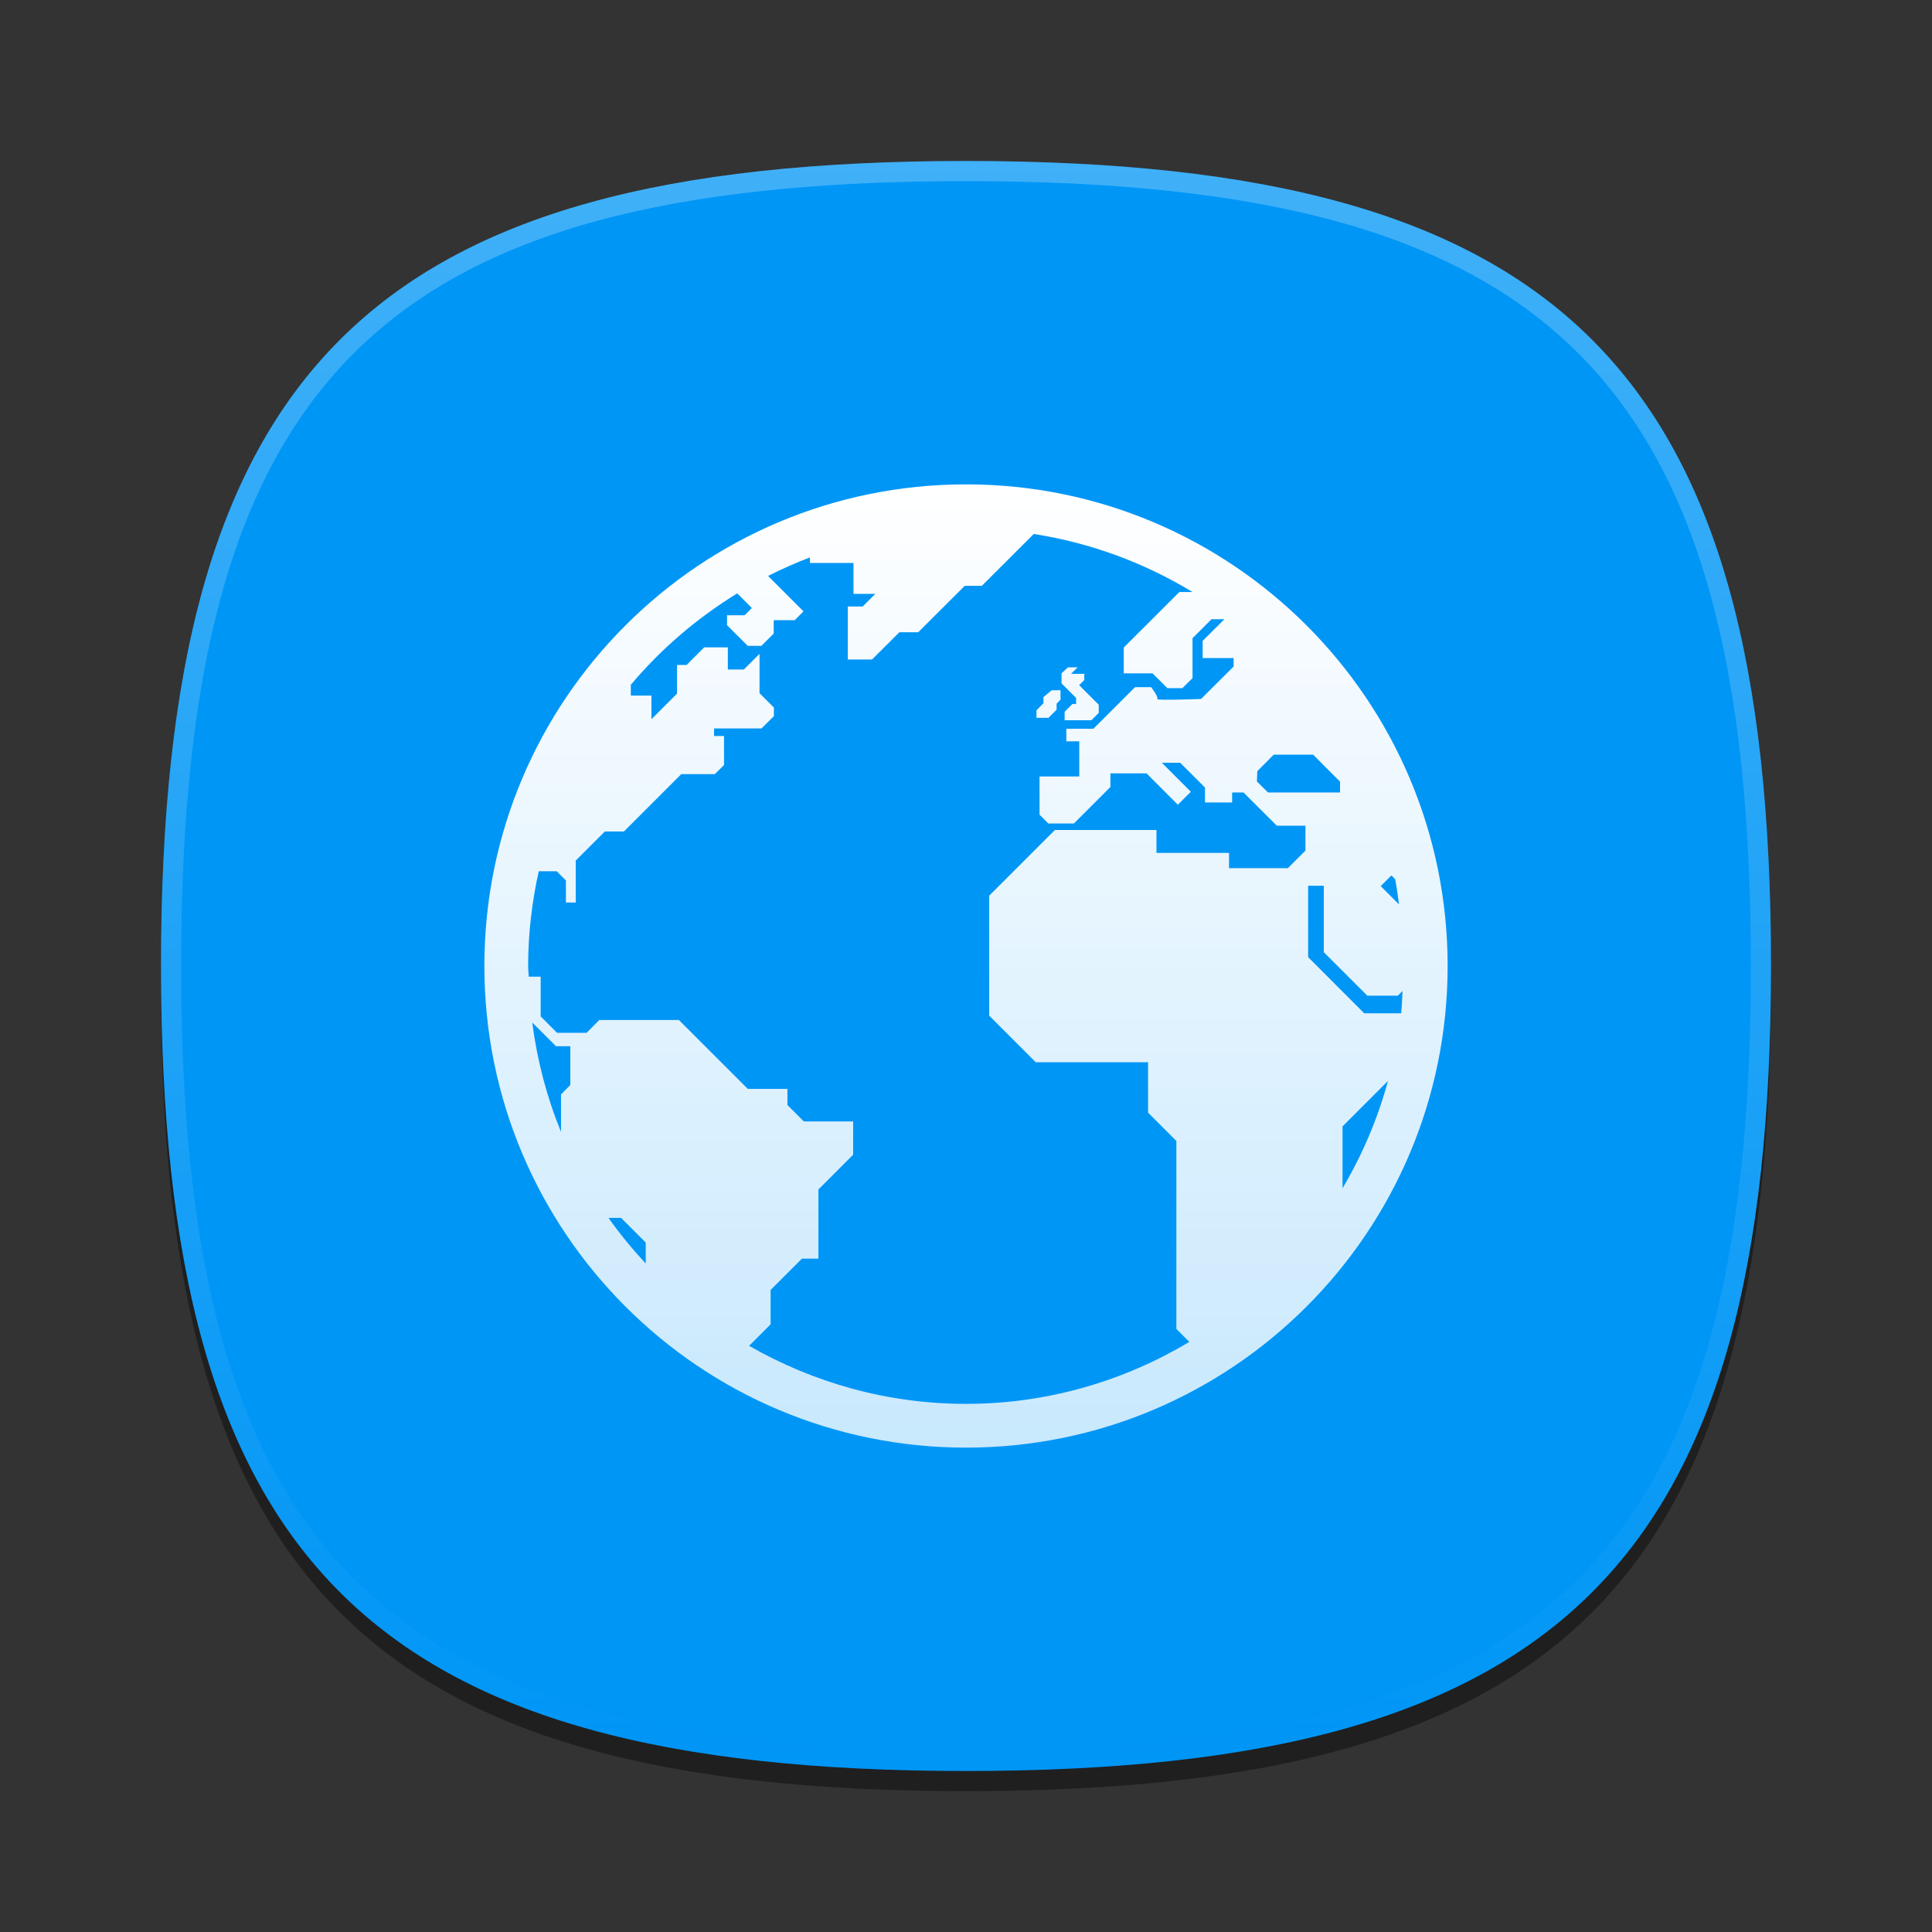 <?xml version="1.0" encoding="UTF-8"?>
<svg xmlns="http://www.w3.org/2000/svg" xmlns:xlink="http://www.w3.org/1999/xlink" baseProfile="tiny" contentScriptType="text/ecmascript" contentStyleType="text/css" height="96px" preserveAspectRatio="xMidYMid meet" version="1.1" viewBox="0 0 96 96" width="96px" x="0px" y="0px" zoomAndPan="magnify">
<rect x="0" y="0" width="96" height="96" fill="#333333" stroke="none"/>
<defs>
<linearGradient id="linearGradient3976">
<stop offset="0" stop-color="#ffffff" stop-opacity="1"/>
<stop offset="1" stop-color="#ffffff" stop-opacity="0.784"/>
</linearGradient>
<linearGradient>
<stop offset="0" stop-color="#d5f6ff" stop-opacity="1"/>
<stop offset="1" stop-color="#0088aa" stop-opacity="1"/>
</linearGradient>
<linearGradient gradientTransform="matrix(1.052,0,0,1.017,-253.453,-715.604)" gradientUnits="userSpaceOnUse" x1="254.83" x2="358.81" y1="763.973" y2="763.973">
<stop offset="0" stop-color="#f7f8f9"/>
<stop offset="1" stop-color="#d0d1d2"/>
</linearGradient>
<linearGradient gradientTransform="matrix(0.726,0,0,0.748,-174.616,-527.271)" gradientUnits="userSpaceOnUse" x1="254.83" x2="358.81" y1="763.973" y2="763.973">
<stop offset="0" stop-color="#f7f8f9"/>
<stop offset="1" stop-color="#d0d1d2"/>
</linearGradient>
<linearGradient gradientTransform="matrix(1,0,0,-1,-1.312,98.868)" gradientUnits="userSpaceOnUse" x1="61.076" x2="34.694" y1="57.3" y2="41.541">
<stop offset="0" stop-color="#ffffff"/>
<stop offset="1" stop-color="#ffffff" stop-opacity="0.2"/>
</linearGradient>
<linearGradient gradientTransform="matrix(1,0,0,-1,1.053,96.841)" gradientUnits="userSpaceOnUse" x1="61.076" x2="34.694" y1="57.3" y2="41.541">
<stop offset="0" stop-color="#ffffff"/>
<stop offset="1" stop-color="#ffffff" stop-opacity="0.2"/>
</linearGradient>
<linearGradient gradientTransform="matrix(1,0,0,-1,-2.415,95.926)" gradientUnits="userSpaceOnUse" x1="34.721" x2="60.04" y1="56.803" y2="41.976">
<stop offset="0" stop-color="#ffffff"/>
<stop offset="1" stop-color="#ffffff" stop-opacity="0.2"/>
</linearGradient>
<linearGradient gradientTransform="matrix(1,0,0,-1,-2.535,97.209)" gradientUnits="userSpaceOnUse" x1="34.721" x2="60.04" y1="56.803" y2="41.976">
<stop offset="0" stop-color="#ffffff"/>
<stop offset="1" stop-color="#ffffff" stop-opacity="0.2"/>
</linearGradient>
<linearGradient gradientTransform="matrix(1,0,0,-1,0.16,95.926)" gradientUnits="userSpaceOnUse" x1="63.148" x2="61.404" y1="26.355" y2="22.778">
<stop offset="0" stop-color="#ffffff"/>
<stop offset="1" stop-color="#a3a3a3"/>
</linearGradient>
<linearGradient gradientTransform="matrix(1,0,0,-1,0.16,95.926)" gradientUnits="userSpaceOnUse" x1="63.148" x2="61.404" y1="26.355" y2="22.778">
<stop offset="0" stop-color="#ffffff"/>
<stop offset="1" stop-color="#a3a3a3"/>
</linearGradient>
<linearGradient gradientTransform="matrix(1,0,0,-1,0.16,95.926)" gradientUnits="userSpaceOnUse" x1="62.544" x2="64.114" y1="40.822" y2="37.072">
<stop offset="0" stop-color="#ffffff"/>
<stop offset="1" stop-color="#a3a3a3"/>
</linearGradient>
<linearGradient gradientTransform="matrix(1,0,0,-1,0.16,95.926)" gradientUnits="userSpaceOnUse" x1="62.544" x2="64.114" y1="40.822" y2="37.072">
<stop offset="0" stop-color="#ffffff"/>
<stop offset="1" stop-color="#a3a3a3"/>
</linearGradient>
<linearGradient gradientTransform="matrix(1,0,0,-1,0.16,95.926)" gradientUnits="userSpaceOnUse" x1="45.003" x2="45.003" y1="40.209" y2="23.36">
<stop offset="0" stop-color="#c2de91"/>
<stop offset="1" stop-color="#7b9e56"/>
</linearGradient>
<linearGradient gradientTransform="matrix(1,0,0,-1,0.16,95.926)" gradientUnits="userSpaceOnUse" x1="45.003" x2="45.003" y1="40.209" y2="23.36">
<stop offset="0" stop-color="#c2de91"/>
<stop offset="1" stop-color="#7b9e56"/>
</linearGradient>
<linearGradient gradientTransform="matrix(1,0,0,-1,0.16,95.926)" gradientUnits="userSpaceOnUse" x1="45.003" x2="45.003" y1="40.209" y2="23.36">
<stop offset="0" stop-color="#c2de91"/>
<stop offset="1" stop-color="#7b9e56"/>
</linearGradient>
<linearGradient gradientTransform="matrix(1,0,0,-1,0.16,95.926)" gradientUnits="userSpaceOnUse" x1="45.003" x2="45.003" y1="40.209" y2="23.36">
<stop offset="0" stop-color="#c2de91"/>
<stop offset="1" stop-color="#7b9e56"/>
</linearGradient>
<linearGradient gradientTransform="matrix(1,0,0,-1,0.16,95.926)" gradientUnits="userSpaceOnUse" x1="45.003" x2="45.003" y1="40.209" y2="23.36">
<stop offset="0" stop-color="#c2de91"/>
<stop offset="1" stop-color="#7b9e56"/>
</linearGradient>
<linearGradient gradientTransform="matrix(1,0,0,-1,0.16,95.926)" gradientUnits="userSpaceOnUse" x1="45.003" x2="45.003" y1="40.209" y2="23.36">
<stop offset="0" stop-color="#c2de91"/>
<stop offset="1" stop-color="#7b9e56"/>
</linearGradient>
<linearGradient gradientTransform="matrix(1,0,0,-1,8.619,63.558)" gradientUnits="userSpaceOnUse" x1="82.677" x2="82.677" y1="37.415" y2="54.158">
<stop offset="0" stop-color="#ffffff" stop-opacity="0.3"/>
<stop offset="1" stop-color="#ffffff"/>
</linearGradient>
<linearGradient gradientTransform="matrix(1,0,0,-1,-53.62,92.867)" gradientUnits="userSpaceOnUse" x1="82.677" x2="82.677" y1="37.415" y2="54.158">
<stop offset="0" stop-color="#ffffff" stop-opacity="0.3"/>
<stop offset="1" stop-color="#ffffff"/>
</linearGradient>
<linearGradient gradientTransform="matrix(1,0,0,-1,8.619,63.558)" gradientUnits="userSpaceOnUse" x1="82.677" x2="82.677" y1="37.415" y2="54.158">
<stop offset="0" stop-color="#ffffff" stop-opacity="0.3"/>
<stop offset="1" stop-color="#ffffff"/>
</linearGradient>
<linearGradient gradientTransform="matrix(1,0,0,-1,-15.367,78.154)" gradientUnits="userSpaceOnUse" x1="82.677" x2="82.677" y1="37.415" y2="54.158">
<stop offset="0" stop-color="#ffffff" stop-opacity="0.3"/>
<stop offset="1" stop-color="#ffffff"/>
</linearGradient>
<linearGradient gradientTransform="matrix(1,0,0,-1,8.619,63.558)" gradientUnits="userSpaceOnUse" x1="82.677" x2="82.677" y1="37.415" y2="54.158">
<stop offset="0" stop-color="#ffffff" stop-opacity="0.3"/>
<stop offset="1" stop-color="#ffffff"/>
</linearGradient>
<linearGradient gradientTransform="matrix(1,0,0,-1,-18.31,107.947)" gradientUnits="userSpaceOnUse" x1="82.677" x2="82.677" y1="37.415" y2="54.158">
<stop offset="0" stop-color="#ffffff" stop-opacity="0.3"/>
<stop offset="1" stop-color="#ffffff"/>
</linearGradient>
<linearGradient gradientTransform="matrix(1,0,0,1.015,0,-1.119)" gradientUnits="userSpaceOnUse" x1="25.75" x2="83.267" y1="23.186" y2="82.169">
<stop offset="0" stop-color="#d5f6ff" stop-opacity="1"/>
<stop offset="1" stop-color="#0088aa" stop-opacity="1"/>
</linearGradient>
<linearGradient gradientTransform="matrix(1,0,0,-1,-111.076,38.974)" gradientUnits="userSpaceOnUse" x1="167.888" x2="206.126" y1="-45.79" y2="-7.551">
<stop offset="0" stop-color="#ffffff"/>
<stop offset="1" stop-color="#e6e6e6"/>
</linearGradient>
<linearGradient gradientTransform="matrix(0.765,0,0,-0.764,-94.891,27.599)" gradientUnits="userSpaceOnUse" x1="167.888" x2="206.126" y1="-45.79" y2="-7.551">
<stop offset="0" stop-color="#ffffff"/>
<stop offset="1" stop-color="#e6e6e6"/>
</linearGradient>
<linearGradient gradientUnits="userSpaceOnUse" id="linearGradient3982" x1="48.068" x2="48.068" y1="24" y2="72.038">
<stop offset="0" stop-color="#ffffff" stop-opacity="1"/>
<stop offset="1" stop-color="#ffffff" stop-opacity="0.784"/>
</linearGradient>
</defs>
<path d="M 88.0 49.0 C 88.0 78.633 77.637 89.0 48.0 89.0 C 18.365 89.0 8.0 78.633 8.0 49.0 C 8.0 19.365 18.365 9.0 48.0 9.0 C 77.637 9.0 88.0 19.365 88.0 49.0 z " fill-opacity="0.4"/>
<linearGradient gradientUnits="userSpaceOnUse" x1="47.999" x2="47.999" y1="8" y2="88.001">
<stop offset="0" stop-color="#00aad4" stop-opacity="1"/>
<stop offset="1" stop-color="#2ad4ff" stop-opacity="1"/>
</linearGradient>
<path d="M 88.0 48.0 C 88.0 77.633 77.637 88.0 48.0 88.0 C 18.365 88.0 8.0 77.633 8.0 48.0 C 8.0 18.365 18.365 8.0 48.0 8.0 C 77.637 8.0 88.0 18.365 88.0 48.0 z " fill="#0096f6" fill-opacity="1"/>
<rect fill="none" height="96" width="96"/>
<linearGradient gradientUnits="userSpaceOnUse" id="SVGID_2_" x1="47.999" x2="47.999" y1="8.253" y2="87.499">
<stop offset="0" stop-color="#ffffff"/>
<stop offset="1" stop-color="#ffffff" stop-opacity="0"/>
</linearGradient>
<path d="M 48.0 8.0 C 18.365 8.0 8.0 18.365 8.0 48.0 C 8.0 77.633 18.365 88.0 48.0 88.0 C 77.637 88.0 88.0 77.633 88.0 48.0 C 88.0 18.365 77.637 8.0 48.0 8.0 z M 48.0 87.0 C 18.842 87.0 9.0 77.158 9.0 48.0 C 9.0 18.842 18.842 9.0 48.0 9.0 C 77.158 9.0 87.0 18.842 87.0 48.0 C 87.0 77.158 77.158 87.0 48.0 87.0 z " fill="url(#SVGID_2_)" fill-opacity="0.25" stroke-opacity="0.25"/>
<linearGradient gradientTransform="matrix(0.707 -0.707 0.707 0.707 -208.981 3059.741)" gradientUnits="userSpaceOnUse" x1="2309.358" x2="2344.358" y1="-1947.929" y2="-1947.929">
<stop offset="0" stop-color="#58595b"/>
<stop offset="1" stop-color="#000000"/>
</linearGradient>
<linearGradient gradientTransform="matrix(0.707 -0.707 0.707 0.707 -208.981 3059.741)" gradientUnits="userSpaceOnUse" x1="2309.358" x2="2313.36" y1="-1957.928" y2="-1957.928">
<stop offset="0" stop-color="#58595b"/>
<stop offset="1" stop-color="#000000"/>
</linearGradient>
<linearGradient gradientUnits="userSpaceOnUse" x1="54.292" x2="59.292" y1="10.35" y2="38.934">
<stop offset="0" stop-color="#58595b"/>
<stop offset="1" stop-color="#000000"/>
</linearGradient>
<linearGradient gradientUnits="userSpaceOnUse" x1="32.551" x2="42.176" y1="12.634" y2="45.134">
<stop offset="0" stop-color="#58595b"/>
<stop offset="1" stop-color="#000000"/>
</linearGradient>
<linearGradient gradientUnits="userSpaceOnUse" x1="57.148" x2="60.063" y1="35.227" y2="38.142">
<stop offset="0" stop-color="#ffffff"/>
<stop offset="0.736" stop-color="#ffffff" stop-opacity="0"/>
<stop offset="1" stop-color="#ffffff" stop-opacity="0"/>
</linearGradient>
<linearGradient gradientUnits="userSpaceOnUse" x1="44.618" x2="38.073" y1="37.241" y2="43.786">
<stop offset="0" stop-color="#ffffff"/>
<stop offset="0.736" stop-color="#ffffff" stop-opacity="0"/>
<stop offset="1" stop-color="#ffffff" stop-opacity="0"/>
</linearGradient>
<linearGradient gradientUnits="userSpaceOnUse" x1="47.999" x2="47.999" y1="45.5" y2="53.877">
<stop offset="0" stop-color="#ffffff"/>
<stop offset="1" stop-color="#6d6e70"/>
</linearGradient>
<path d="M 48.0 24.068 C 34.783 24.068 24.068 34.782 24.068 47.995 C 24.068 61.218 34.783 71.932 48.0 71.932 C 61.219 71.932 71.932 61.218 71.932 47.995 C 71.932 34.782 61.219 24.068 48.0 24.068 z M 69.138 43.499 L 69.325 43.687 C 69.408 44.099 69.457 44.522 69.517 44.941 L 68.608 44.031 L 69.138 43.499 z M 28.338 53.915 L 27.877 54.379 L 27.877 56.244 C 27.174 54.53 26.693 52.706 26.447 50.808 L 27.628 51.987 L 28.338 51.987 L 28.338 53.915 z M 32.086 62.785 C 31.422 62.07 30.8 61.315 30.236 60.517 L 30.86 60.517 L 32.086 61.741 L 32.086 62.785 z M 64.867 42.266 L 63.993 43.139 L 61.069 43.139 L 61.069 42.38 L 57.464 42.38 L 57.464 41.242 L 52.417 41.242 L 49.152 44.507 L 49.152 50.467 L 51.467 52.783 L 57.047 52.783 L 57.047 55.288 L 58.453 56.693 L 58.453 66.035 L 59.098 66.679 C 55.844 68.62 52.057 69.757 48.0 69.757 C 44.078 69.757 40.405 68.697 37.223 66.874 L 38.291 65.806 L 38.291 64.098 L 39.848 62.541 L 40.666 62.541 L 40.666 59.105 L 42.392 57.377 L 42.392 55.724 L 39.942 55.724 L 39.127 54.909 L 39.127 54.106 L 37.158 54.106 L 33.736 50.684 L 29.779 50.684 L 29.144 51.32 L 27.679 51.32 L 26.866 50.504 L 26.866 48.531 L 26.271 48.531 C 26.266 48.35 26.243 48.175 26.243 47.995 C 26.243 46.378 26.435 44.807 26.77 43.291 L 27.66 43.291 L 28.119 43.748 L 28.119 44.847 L 28.608 44.847 L 28.608 42.761 L 30.052 41.317 L 31.002 41.317 L 33.851 38.467 L 35.518 38.467 L 35.977 38.015 L 35.977 36.571 L 35.481 36.571 L 35.481 36.196 L 37.839 36.196 L 38.454 35.586 L 38.454 35.157 L 37.741 34.445 L 37.741 32.489 L 36.962 33.268 L 36.166 33.268 L 36.166 32.167 L 34.99 32.167 L 34.117 33.041 L 33.641 33.041 L 33.641 34.465 L 32.368 35.738 L 32.368 34.562 L 31.345 34.562 L 31.345 34.027 C 32.847 32.24 34.637 30.713 36.632 29.484 L 37.359 30.213 L 37 30.571 L 36.126 30.571 L 36.126 31.067 L 37.154 32.091 L 37.834 32.091 L 38.445 31.482 L 38.445 30.818 L 39.488 30.818 L 39.925 30.378 L 38.165 28.618 C 38.839 28.276 39.535 27.969 40.246 27.696 L 40.246 27.973 L 42.409 27.973 L 42.409 29.51 L 43.492 29.51 L 42.867 30.137 L 42.127 30.137 L 42.127 32.77 L 43.332 32.77 L 44.689 31.417 L 45.624 31.417 L 47.935 29.111 L 48.785 29.111 L 51.368 26.533 C 54.218 26.979 56.88 27.974 59.253 29.416 L 58.602 29.416 L 55.839 32.175 L 55.839 33.459 L 57.268 33.459 L 58.008 34.195 L 58.752 34.195 L 59.256 33.696 L 59.256 31.712 L 60.199 30.769 L 60.839 30.769 L 59.759 31.847 L 59.759 32.698 L 61.297 32.698 L 61.297 33.12 L 59.681 34.731 C 59.681 34.731 57.412 34.817 57.499 34.731 C 57.584 34.643 57.199 34.145 57.199 34.145 L 56.399 34.145 L 54.332 36.21 L 52.986 36.21 L 52.986 36.837 L 53.628 36.837 L 53.628 38.582 L 51.654 38.582 L 51.654 40.48 L 52.091 40.918 L 53.362 40.918 L 55.176 39.104 L 55.176 38.429 L 56.971 38.429 L 58.527 39.986 L 59.172 39.342 L 57.731 37.9 L 58.64 37.9 L 59.875 39.132 L 59.875 39.874 L 61.224 39.874 L 61.224 39.379 L 61.791 39.379 L 63.442 41.029 L 64.867 41.029 L 64.867 42.266 z M 63.008 39.379 L 62.455 38.832 L 62.474 38.319 L 63.289 37.5 L 65.249 37.5 L 66.586 38.839 L 66.586 39.378 L 63.008 39.378 z M 66.71 59.044 L 66.71 55.969 L 68.968 53.712 C 68.452 55.605 67.689 57.392 66.71 59.044 z M 67.789 50.352 L 65.001 47.561 L 65.001 44.013 L 65.779 44.013 L 65.779 47.314 L 67.941 49.475 L 69.457 49.475 L 69.692 49.24 C 69.671 49.611 69.663 49.985 69.623 50.351 L 67.789 50.351 z M 52.501 35.264 L 52.501 34.965 L 52.696 34.768 L 52.696 34.299 L 52.258 34.299 L 51.849 34.638 L 51.849 34.943 L 51.502 35.294 L 51.502 35.669 L 52.097 35.669 L 52.501 35.264 z M 53.47 34.981 L 53.286 34.981 L 52.901 35.366 L 52.901 35.789 L 54.229 35.789 L 54.596 35.423 L 54.596 35.017 L 53.623 34.045 L 53.878 33.788 L 53.878 33.483 L 53.219 33.483 L 53.545 33.161 L 53.065 33.161 L 52.748 33.456 L 52.748 33.958 L 53.47 34.678 L 53.47 34.981 z " fill="url(#linearGradient3982)" fill-opacity="1" stroke-opacity="0.9"/>
</svg>
